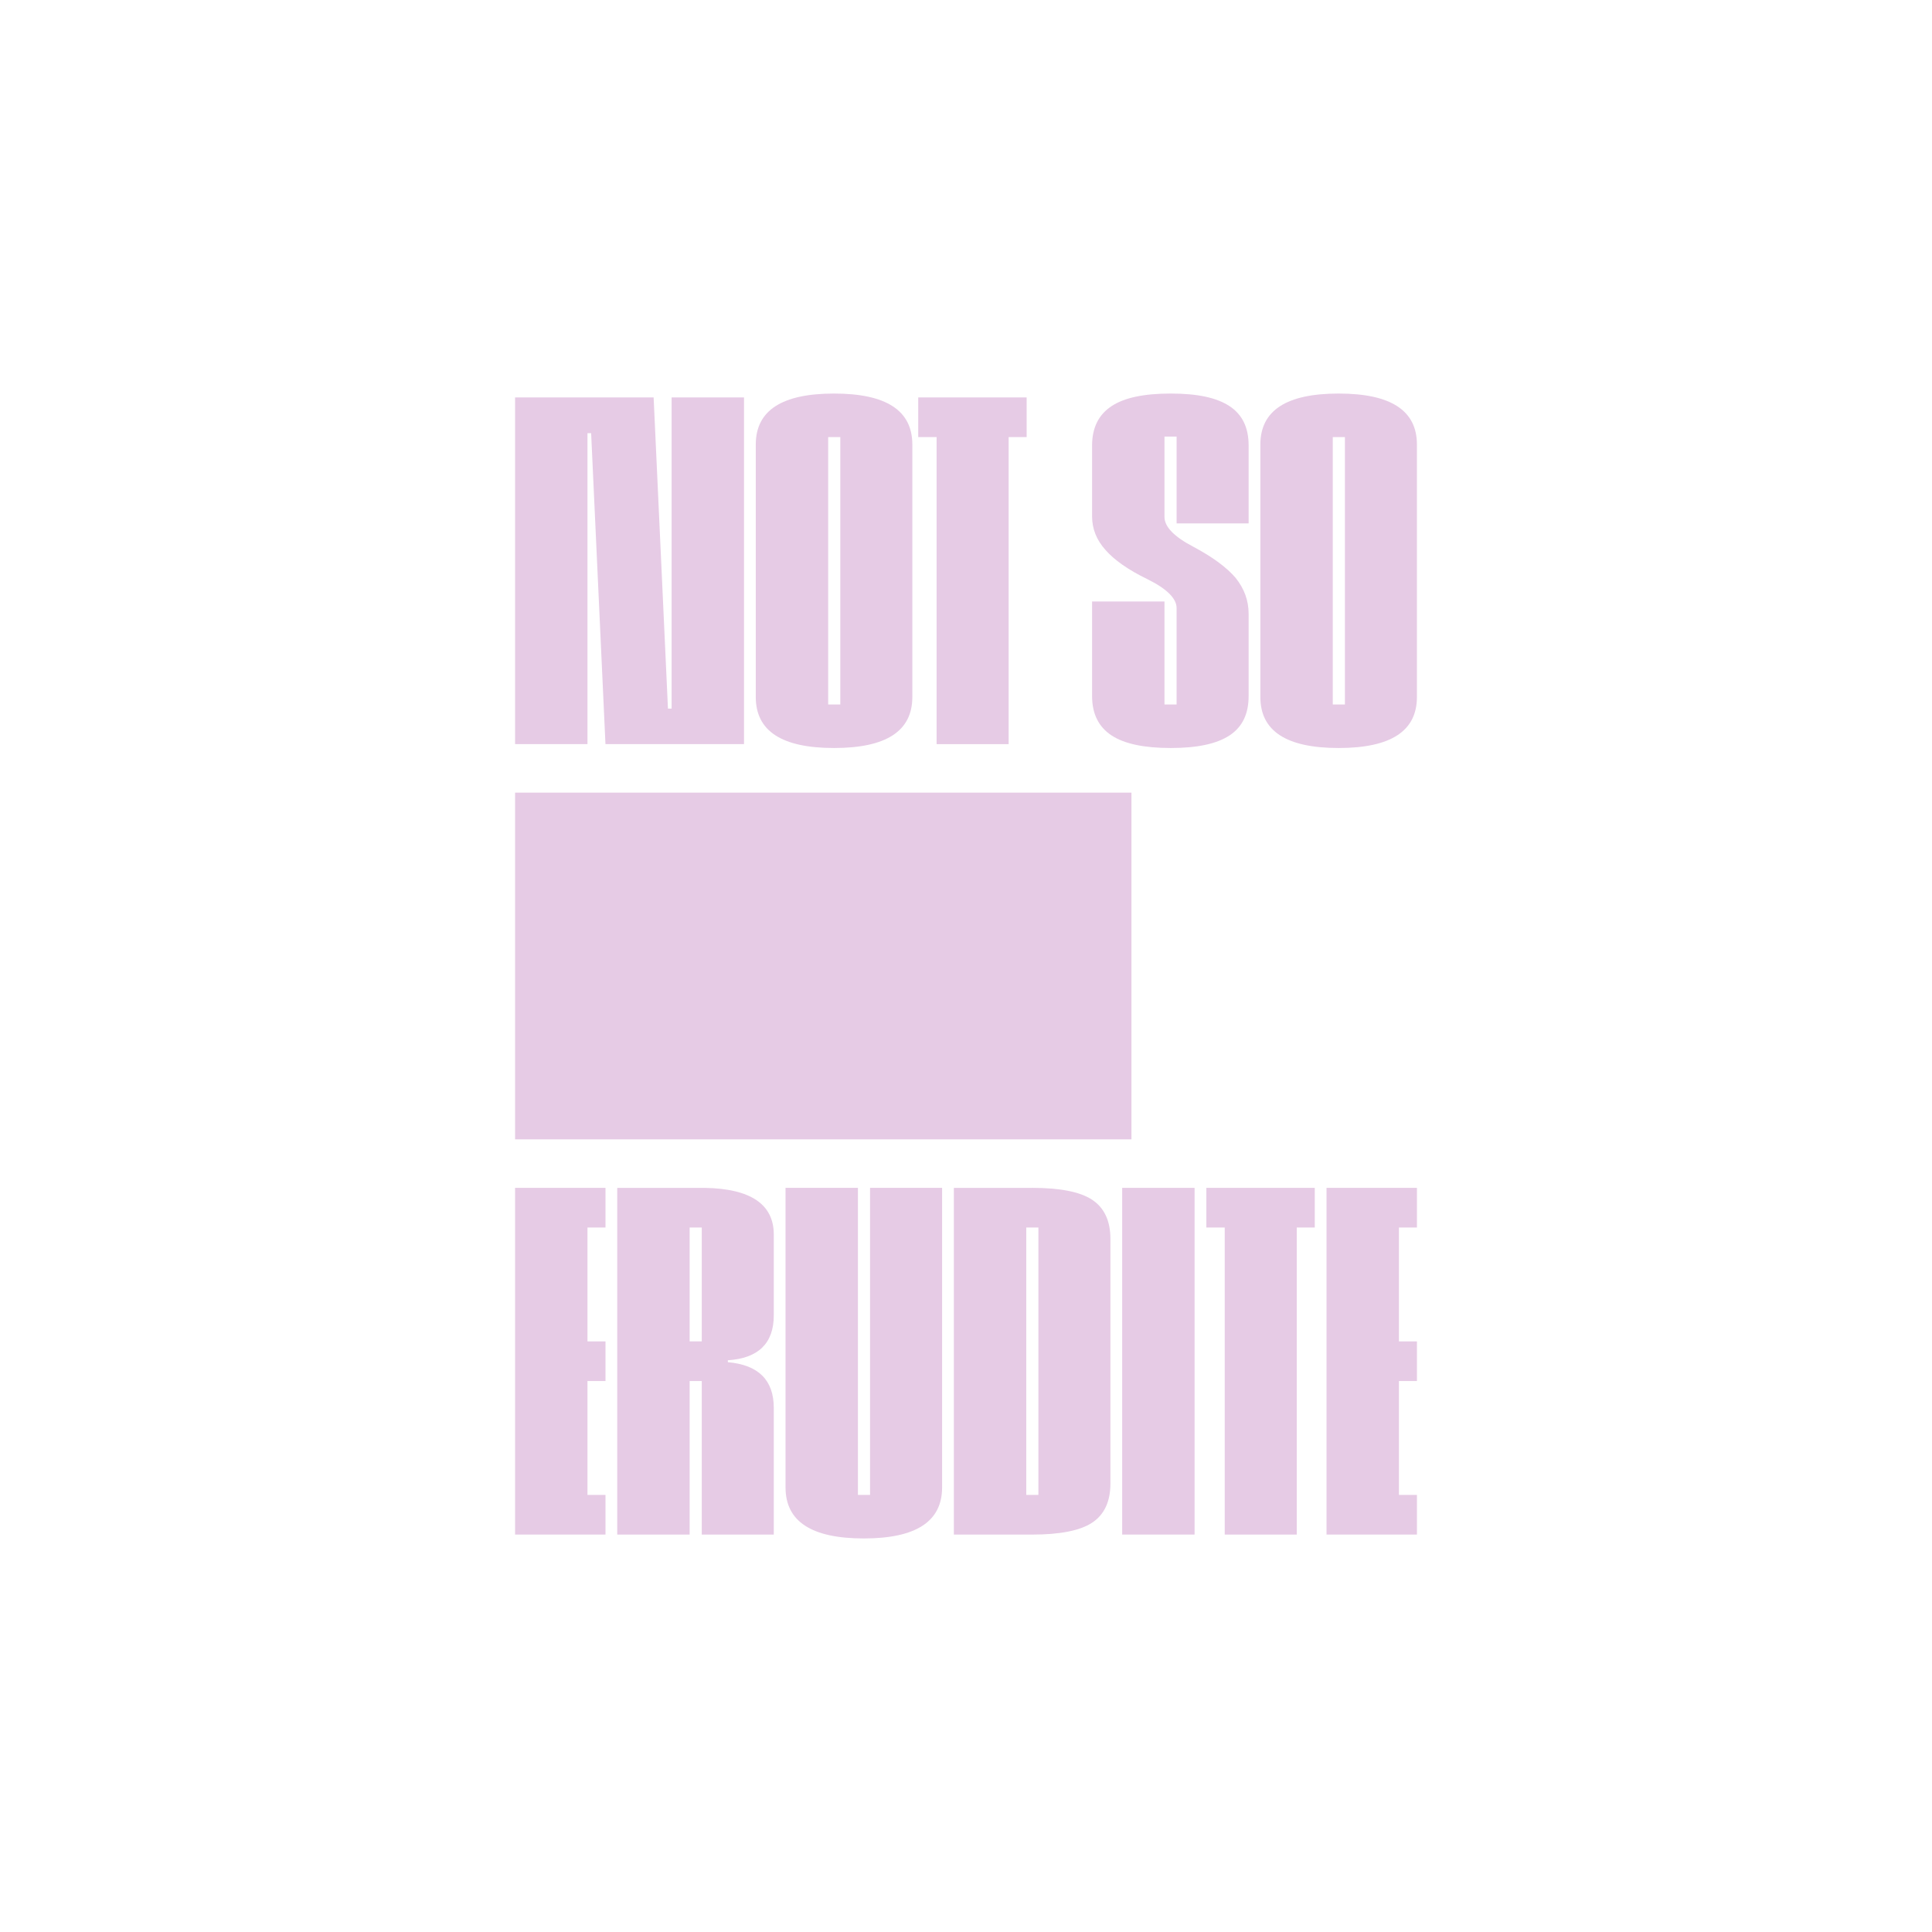 <?xml version="1.0" encoding="UTF-8"?><svg id="Layer_1" xmlns="http://www.w3.org/2000/svg" viewBox="0 0 1080 1080"><defs><style>.cls-1{fill:#e6cbe5;}</style></defs><rect class="cls-1" x="287.93" y="443.09" width="344.56" height="193.81"/><path class="cls-1" d="M415.91,222.16v193.81h-77.45l-8.01-173.81h-2.05v173.81h-40.47V222.16h77.45l8.01,173.95h2.05V222.16h40.47Z"/><path class="cls-1" d="M510,248.52v141.1c0,19.06-14.59,28.52-43.76,28.52s-43.76-9.46-43.76-28.52V248.52c0-19.06,14.59-28.52,43.76-28.52s43.76,9.46,43.76,28.52Zm-40.26-4.19h-6.78v149.48h6.78V244.33Z"/><path class="cls-1" d="M573.9,222.16v22.17h-10.07v171.65h-40.26V244.33h-10.27v-22.17h60.6Z"/><path class="cls-1" d="M657.72,393.81v-53.93c0-5.27-5.34-10.68-16.23-16.08-10.89-5.27-18.69-10.81-23.62-16.49-4.93-5.54-7.39-11.76-7.39-18.65v-39.6c0-10,3.7-17.3,10.89-22.03,7.19-4.73,18.08-7.03,33.07-7.03s25.68,2.3,32.87,7.03c7.19,4.73,10.68,12.03,10.68,22.03v43.52h-40.26v-48.52h-6.78v44.87c0,5.54,5.34,11.08,16.23,16.76,10.89,5.81,18.69,11.62,23.62,17.44,4.73,5.95,7.19,12.57,7.19,20v45.95c0,10-3.49,17.3-10.68,22.03-7.19,4.73-18.08,7.03-32.87,7.03s-25.88-2.3-33.07-7.03-10.89-12.03-10.89-22.03v-52.85h40.47v57.58h6.78Z"/><path class="cls-1" d="M792.07,248.52v141.1c0,19.06-14.59,28.52-43.76,28.52s-43.76-9.46-43.76-28.52V248.52c0-19.06,14.58-28.52,43.76-28.52s43.76,9.46,43.76,28.52Zm-40.26-4.19h-6.78v149.48h6.78V244.33Z"/><path class="cls-1" d="M328.4,686.19v63.66h10.07v22.16h-10.07v63.66h10.07v22.16h-50.54v-193.81h50.54v22.17h-10.07Z"/><path class="cls-1" d="M432.55,735.25c0,15.68-8.63,24.06-25.68,25.14v1.08c17.05,1.49,25.68,10,25.68,25.55v70.82h-40.26v-85.82h-6.78v85.82h-40.47v-193.81h48.89c25.68,.41,38.62,9.19,38.62,26.09v45.14Zm-40.26-49.06h-6.78v63.66h6.78v-63.66Z"/><path class="cls-1" d="M526.64,664.02v167.46c0,19.06-14.59,28.52-43.76,28.52s-43.76-9.46-43.76-28.52v-167.46h40.47v171.65h6.78v-171.65h40.26Z"/><path class="cls-1" d="M576.98,664.02c15.41,0,26.71,2.16,33.48,6.62,6.78,4.46,10.27,11.76,10.27,21.9v136.78c0,10.14-3.49,17.44-10.27,21.9s-18.08,6.62-33.48,6.62h-43.76v-193.81h43.76Zm3.49,22.17h-6.78v149.48h6.78v-149.48Z"/><path class="cls-1" d="M627.31,664.02h40.47v193.81h-40.47v-193.81Z"/><path class="cls-1" d="M734.96,664.02v22.17h-10.07v171.65h-40.26v-171.65h-10.27v-22.17h60.6Z"/><path class="cls-1" d="M782.01,686.19v63.66h10.07v22.16h-10.07v63.66h10.07v22.16h-50.54v-193.81h50.54v22.17h-10.07Z"/></svg>
